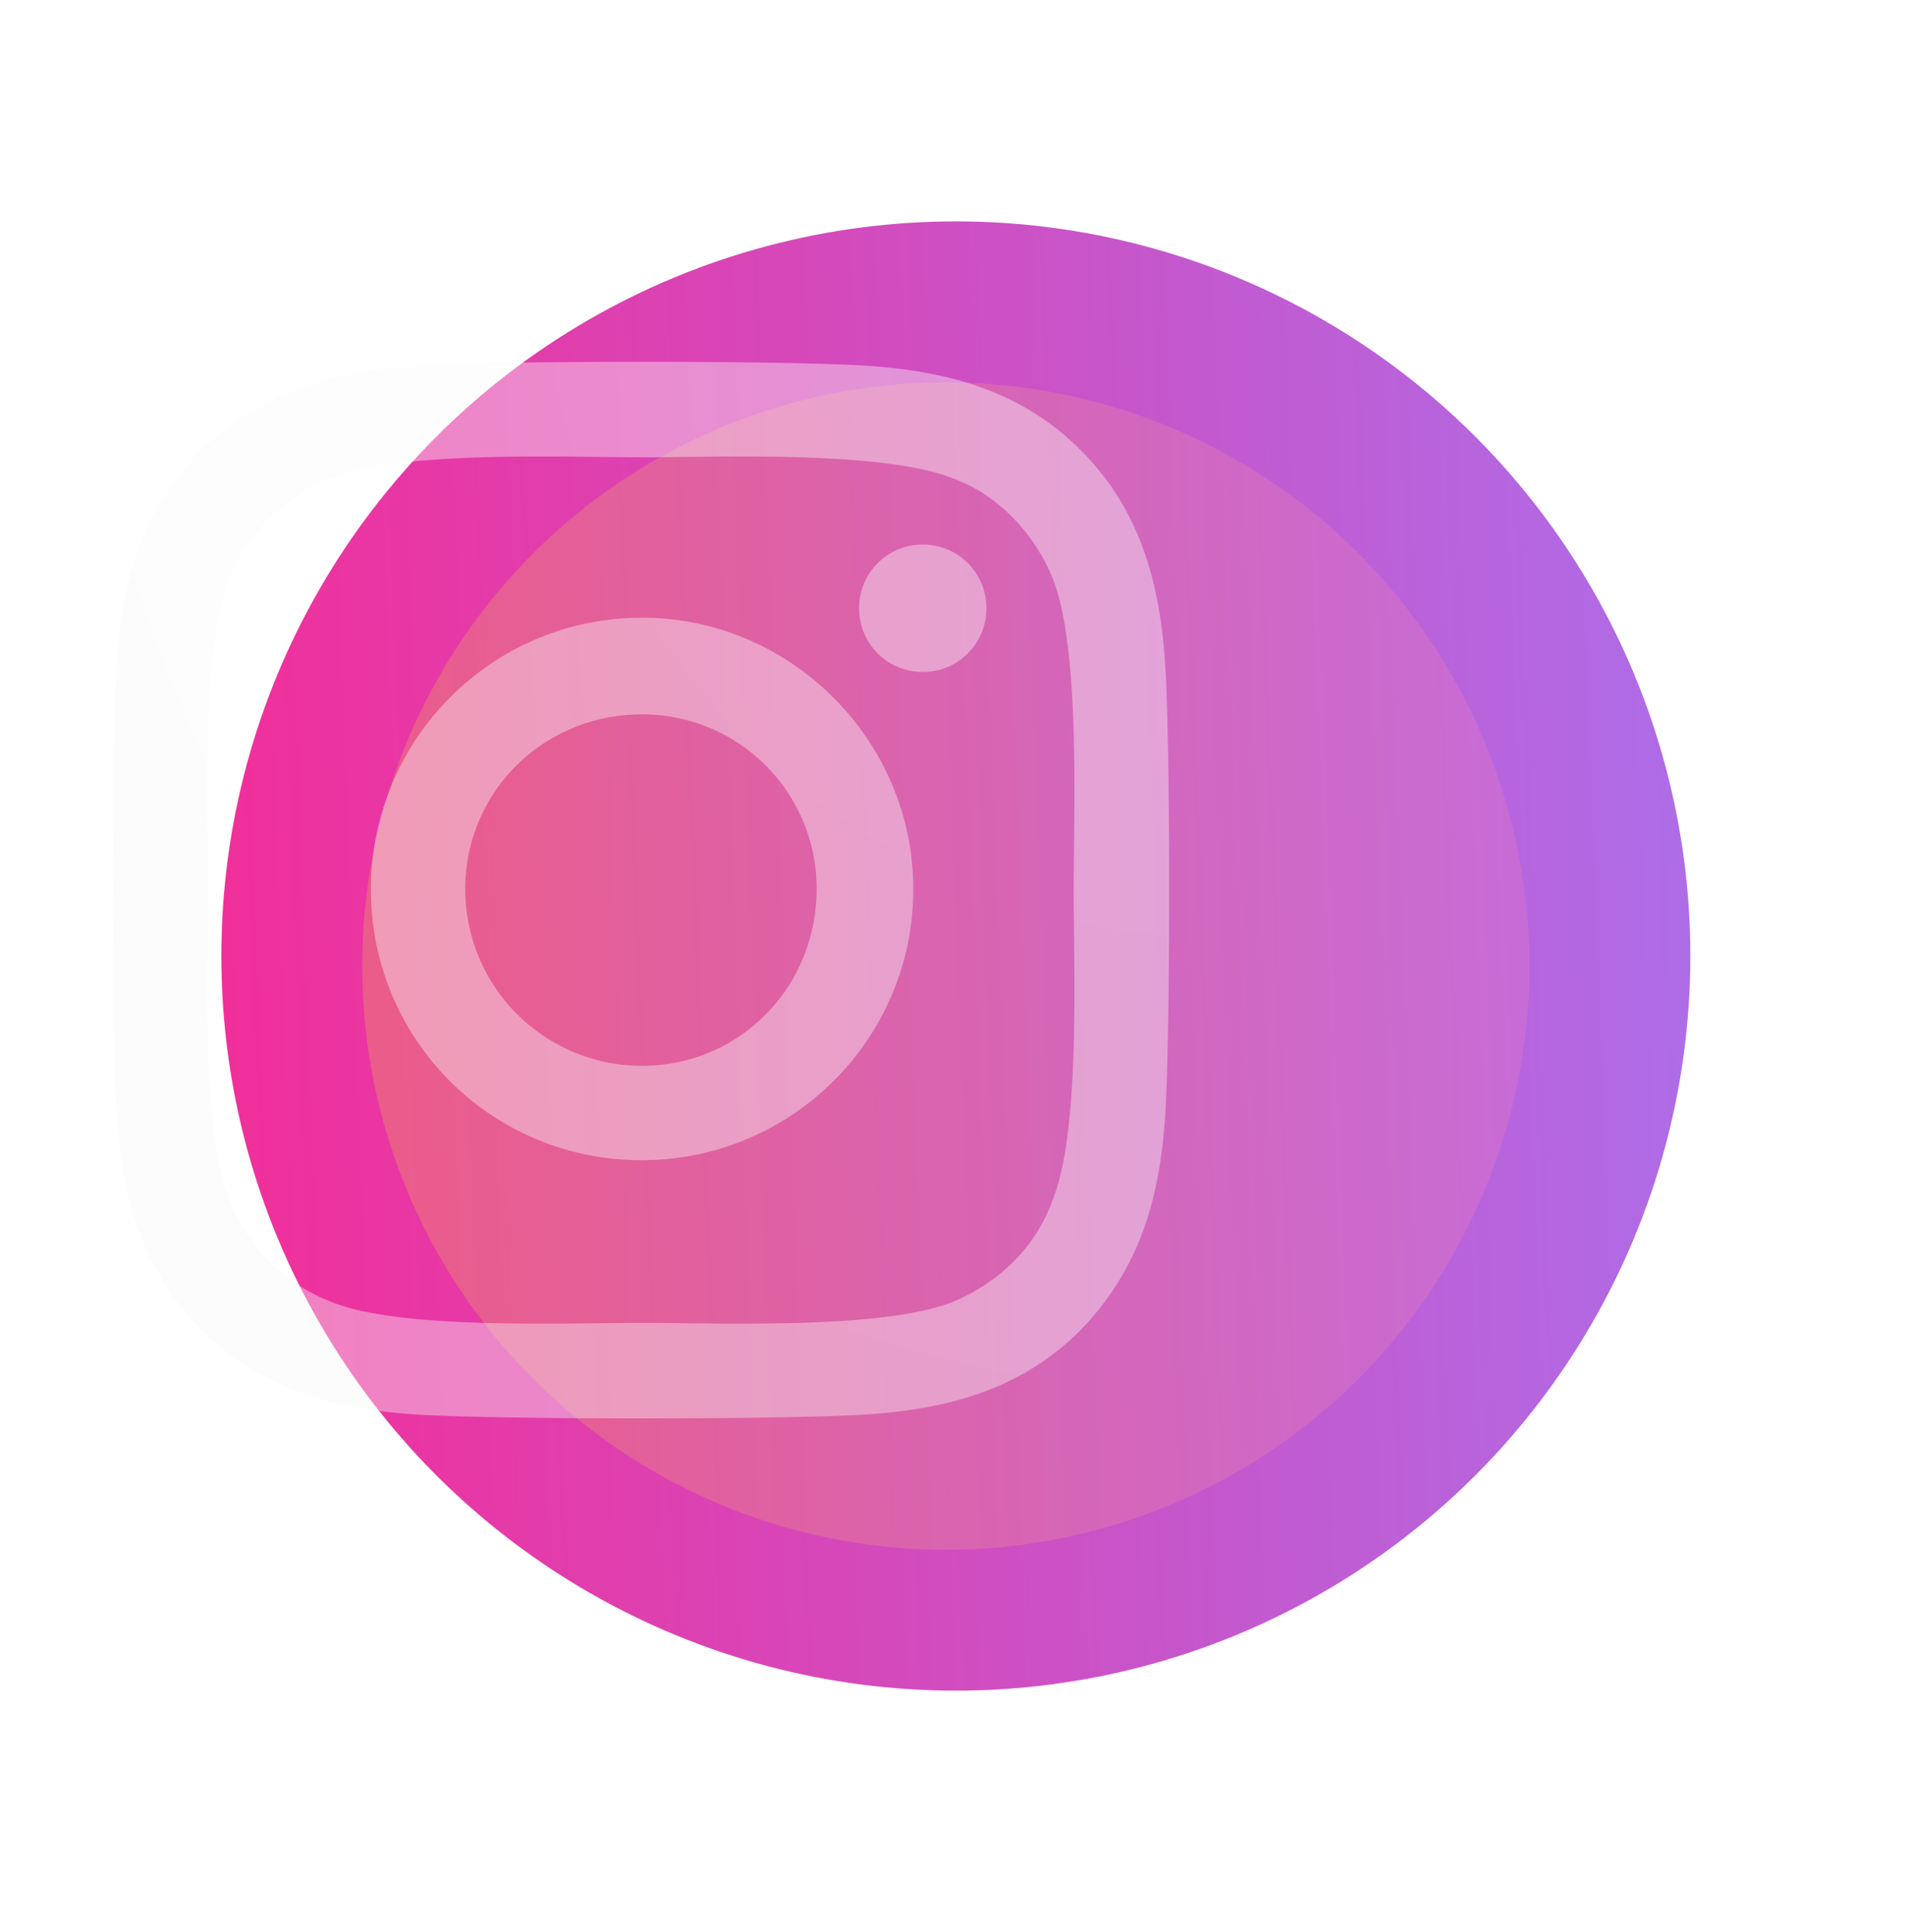<svg width="71" height="72" viewBox="0 0 71 72" fill="none" xmlns="http://www.w3.org/2000/svg"><circle cx="35.625" cy="35.625" r="27.375" fill="url(#a)"/><circle cx="35.25" cy="36" r="21.75" fill="url(#b)" opacity=".5" filter="url(#c)"/><path d="M30.75 23.018c-5.625 0-10.107 4.57-10.107 10.107A10.053 10.053 0 0 0 30.75 43.232c5.537 0 10.107-4.482 10.107-10.107 0-5.537-4.57-10.107-10.107-10.107zm0 16.699a6.583 6.583 0 0 1-6.592-6.592c0-3.604 2.9-6.504 6.592-6.504a6.49 6.49 0 0 1 6.504 6.504c0 3.691-2.9 6.592-6.504 6.592zm12.832-17.051a2.363 2.363 0 0 0-2.373-2.373 2.363 2.363 0 0 0-2.373 2.373 2.363 2.363 0 0 0 2.373 2.373 2.363 2.363 0 0 0 2.373-2.373zm6.68 2.373c-.176-3.164-.88-5.977-3.164-8.262-2.285-2.285-5.098-2.988-8.262-3.164-3.252-.175-13.008-.175-16.26 0-3.164.176-5.889.88-8.261 3.164-2.286 2.285-2.989 5.098-3.165 8.262-.175 3.252-.175 13.008 0 16.26.176 3.164.88 5.889 3.165 8.261 2.373 2.286 5.097 2.989 8.261 3.165 3.252.175 13.008.175 16.26 0 3.164-.176 5.977-.88 8.262-3.165 2.285-2.373 2.988-5.097 3.164-8.261.175-3.252.175-13.008 0-16.26zm-4.219 19.688c-.615 1.757-2.021 3.076-3.691 3.779-2.637 1.054-8.79.79-11.602.79-2.9 0-9.053.264-11.602-.79a6.664 6.664 0 0 1-3.779-3.78c-1.054-2.548-.79-8.7-.79-11.601 0-2.813-.264-8.965.79-11.602a6.78 6.78 0 0 1 3.78-3.691c2.548-1.055 8.7-.791 11.601-.791 2.813 0 8.965-.264 11.602.791 1.67.615 2.988 2.021 3.691 3.691 1.055 2.637.791 8.79.791 11.602 0 2.9.264 9.053-.791 11.602z" fill="url(#d)" fill-opacity=".4" filter="url(#e)"/><defs><filter id="c" x="0" y=".75" width="70.5" height="70.5" filterUnits="userSpaceOnUse" color-interpolation-filters="sRGB"><feFlood flood-opacity="0" result="BackgroundImageFix"/><feBlend in="SourceGraphic" in2="BackgroundImageFix" result="shape"/><feGaussianBlur stdDeviation="6.75" result="effect1_foregroundBlur_1602_7288"/></filter><filter id="e" x="-2.662" y="-.199" width="66.736" height="66.736" filterUnits="userSpaceOnUse" color-interpolation-filters="sRGB"><feFlood flood-opacity="0" result="BackgroundImageFix"/><feGaussianBlur in="BackgroundImage" stdDeviation="6.818"/><feComposite in2="SourceAlpha" operator="in" result="effect1_backgroundBlur_1602_7288"/><feBlend in="SourceGraphic" in2="effect1_backgroundBlur_1602_7288" result="shape"/><feColorMatrix in="SourceAlpha" values="0 0 0 0 0 0 0 0 0 0 0 0 0 0 0 0 0 0 127 0" result="hardAlpha"/><feOffset dx="-6.818" dy="6.818"/><feGaussianBlur stdDeviation="3.409"/><feComposite in2="hardAlpha" operator="arithmetic" k2="-1" k3="1"/><feColorMatrix values="0 0 0 0 1 0 0 0 0 1 0 0 0 0 1 0 0 0 0.15 0"/><feBlend in2="shape" result="effect2_innerShadow_1602_7288"/><feColorMatrix in="SourceAlpha" values="0 0 0 0 0 0 0 0 0 0 0 0 0 0 0 0 0 0 127 0" result="hardAlpha"/><feOffset dy="-6.818"/><feGaussianBlur stdDeviation="3.409"/><feComposite in2="hardAlpha" operator="arithmetic" k2="-1" k3="1"/><feColorMatrix values="0 0 0 0 1 0 0 0 0 0.832 0 0 0 0 0.872 0 0 0 1 0"/><feBlend in2="effect2_innerShadow_1602_7288" result="effect3_innerShadow_1602_7288"/></filter><linearGradient id="a" x1="78.02" y1="-6.008" x2="-4.839" y2="-2.796" gradientUnits="userSpaceOnUse"><stop stop-color="#9A7FFF"/><stop offset="1" stop-color="#FF228A"/></linearGradient><linearGradient id="b" x1="68.934" y1="2.922" x2="3.101" y2="5.474" gradientUnits="userSpaceOnUse"><stop stop-color="#FF67E3"/><stop offset="1" stop-color="#E9E122"/></linearGradient><radialGradient id="d" cx="0" cy="0" r="1" gradientUnits="userSpaceOnUse" gradientTransform="rotate(132.557 24.112 15.964) scale(61.318 61.097)"><stop stop-color="#fff"/><stop offset="1" stop-color="#F6F6F6"/></radialGradient></defs></svg>